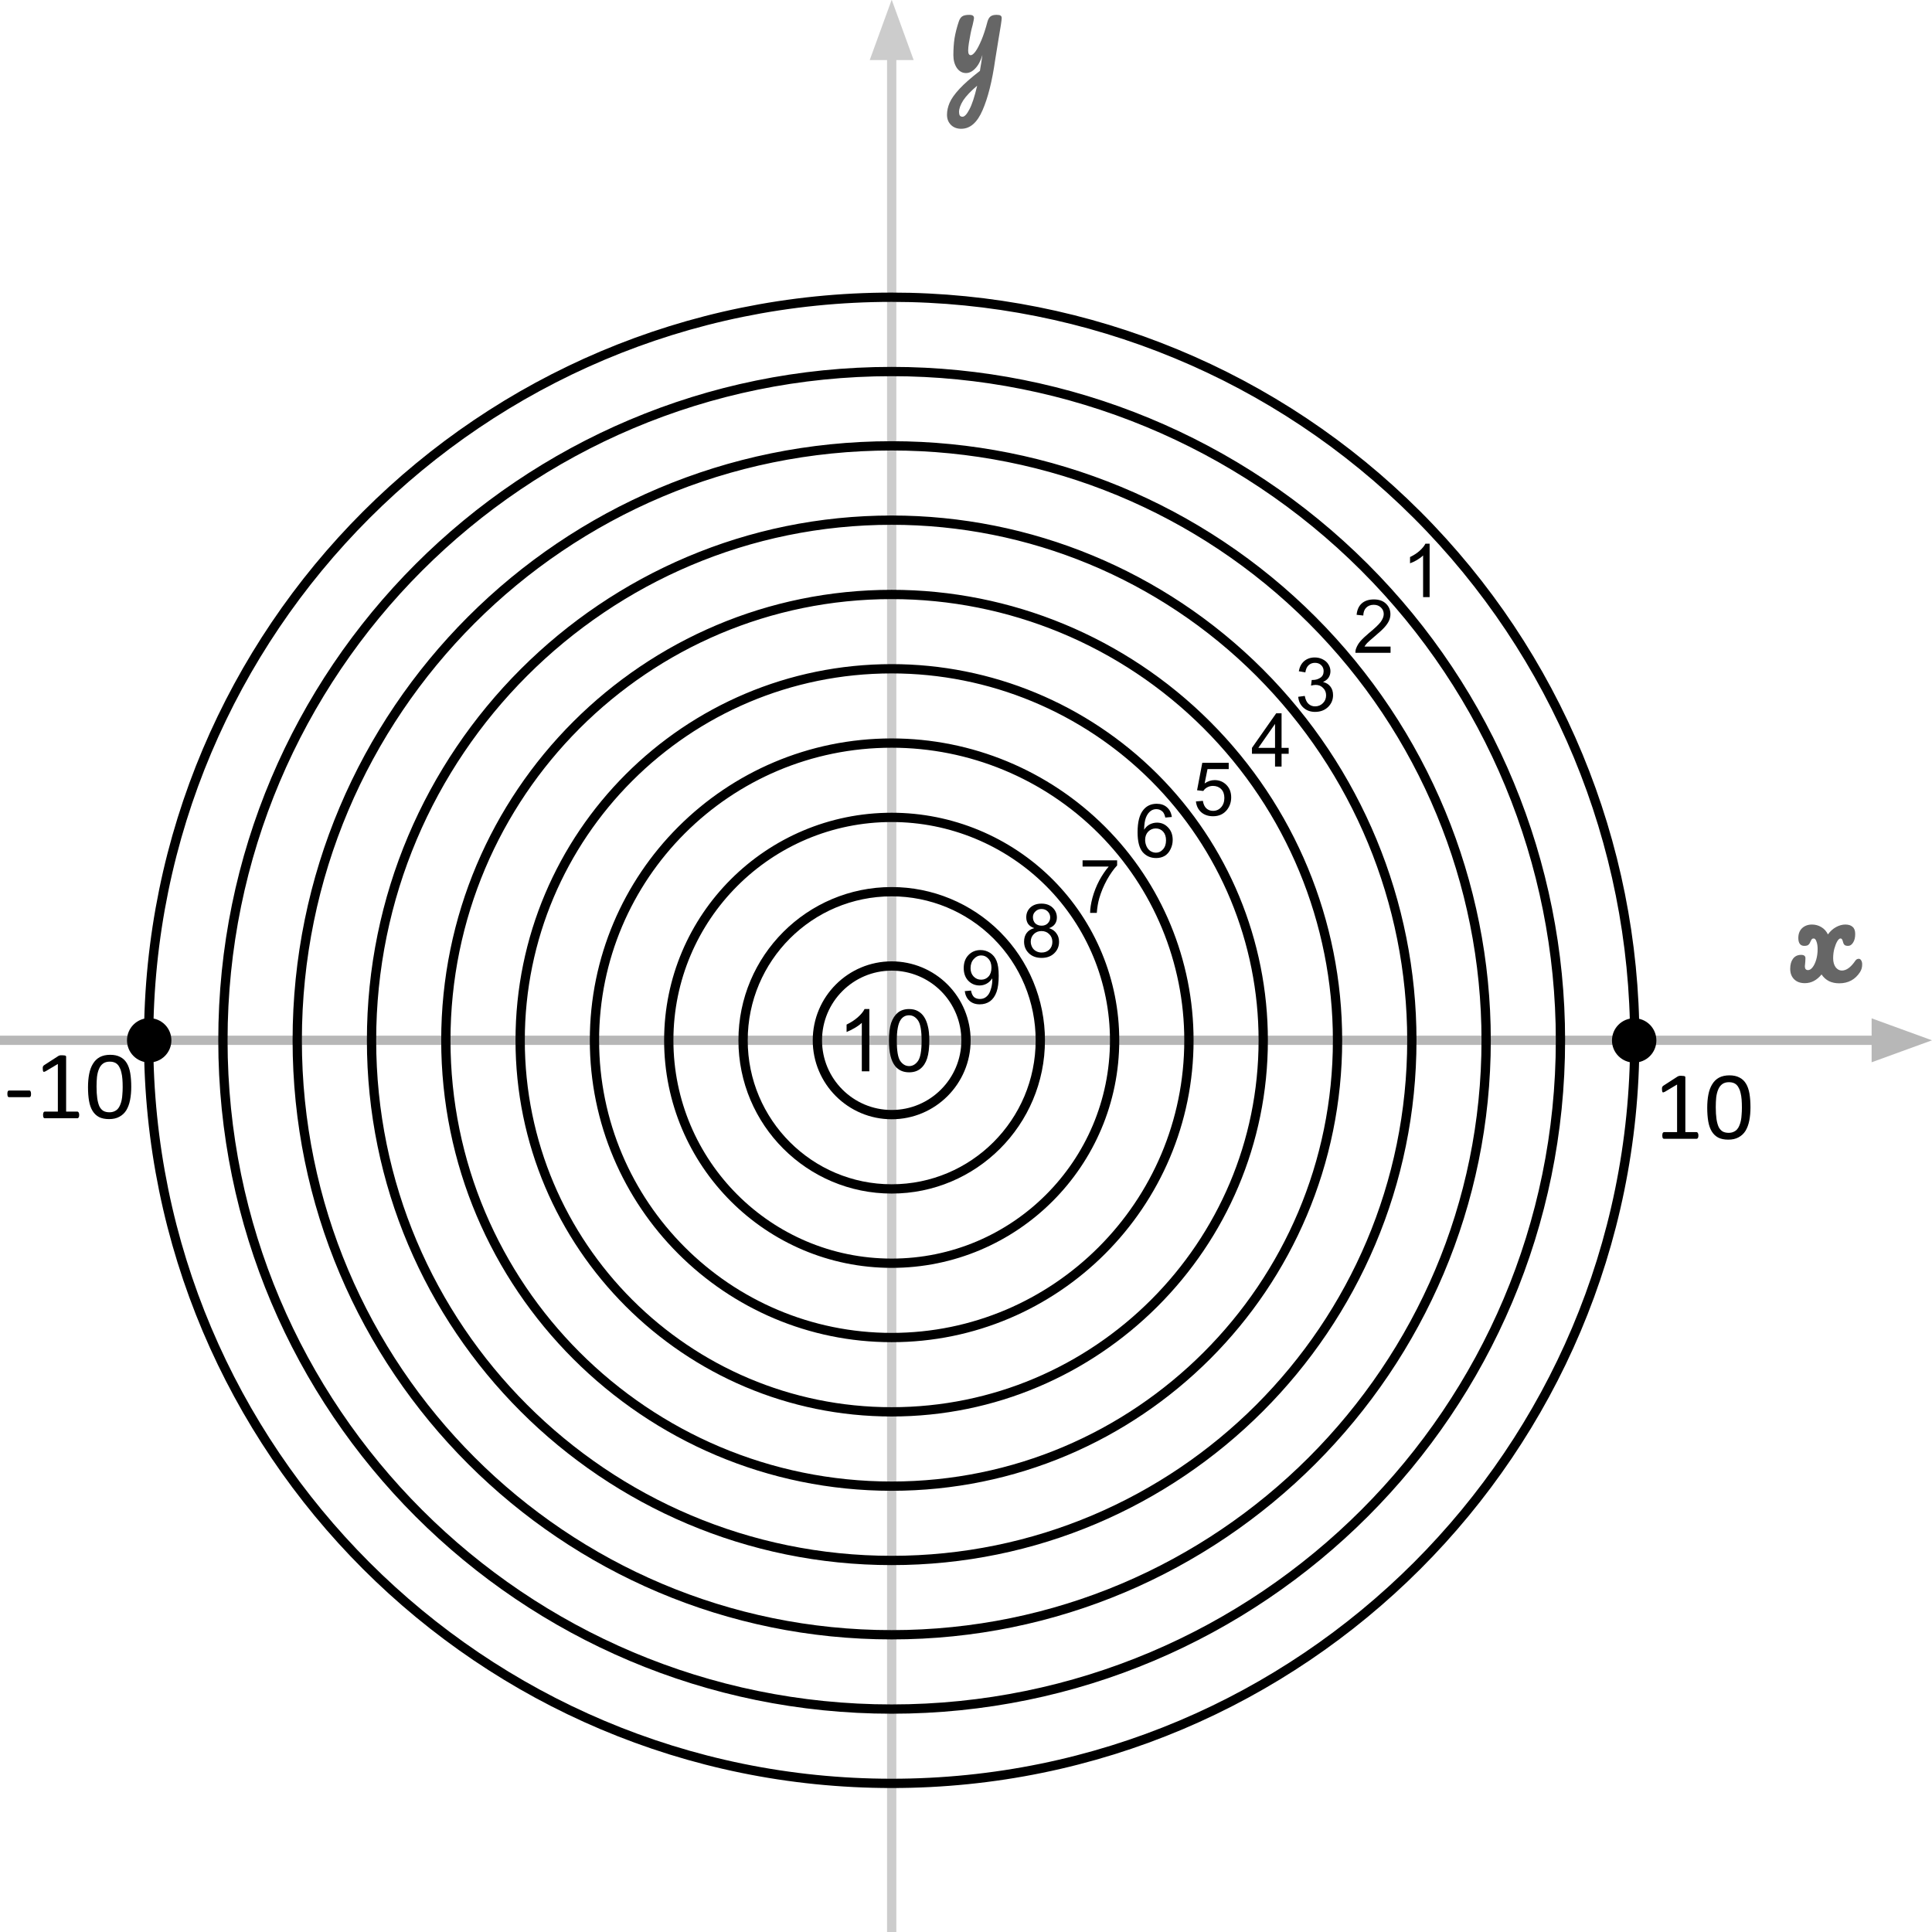 <svg version="1.1" viewBox="0.0 0.0 208.0 208.0" fill="none" stroke="none" stroke-linecap="square" stroke-miterlimit="10" xmlns:xlink="http://www.w3.org/1999/xlink" xmlns="http://www.w3.org/2000/svg"><clipPath id="p.0"><path d="m0 0l208.0 0l0 208.0l-208.0 0l0 -208.0z" clip-rule="nonzero"/></clipPath><g clip-path="url(#p.0)"><path fill="#000000" fill-opacity="0.0" d="m0 0l208.0 0l0 208.0l-208.0 0z" fill-rule="evenodd"/><path fill="#000000" fill-opacity="0.0" d="m96.0 208.0l0 -208.031" fill-rule="evenodd"/><path stroke="#cccccc" stroke-width="1.0" stroke-linejoin="round" stroke-linecap="butt" d="m96.0 208.0l0 -202.031" fill-rule="evenodd"/><path fill="#cccccc" stroke="#cccccc" stroke-width="1.0" stroke-linecap="butt" d="m97.652 5.969l-1.652 -4.538l-1.652 4.538z" fill-rule="evenodd"/><path fill="#000000" fill-opacity="0.0" d="m0 112.0l208.0 0" fill-rule="evenodd"/><path stroke="#b7b7b7" stroke-width="1.0" stroke-linejoin="round" stroke-linecap="butt" d="m0 112.0l202.0 0" fill-rule="evenodd"/><path fill="#b7b7b7" stroke="#b7b7b7" stroke-width="1.0" stroke-linecap="butt" d="m202.0 113.652l4.538 -1.652l-4.538 -1.652z" fill-rule="evenodd"/><path fill="#000000" fill-opacity="0.0" d="m88.0 112.0l0 0c0 -4.418 3.582 -8.0 8.0 -8.0l0 0c2.122 0 4.157 0.843 5.657 2.343c1.5 1.5 2.343 3.535 2.343 5.657l0 0c0 4.418 -3.582 8.0 -8.0 8.0l0 0c-4.418 0 -8.0 -3.582 -8.0 -8.0z" fill-rule="evenodd"/><path stroke="#000000" stroke-width="1.0" stroke-linejoin="round" stroke-linecap="butt" d="m88.0 112.0l0 0c0 -4.418 3.582 -8.0 8.0 -8.0l0 0c2.122 0 4.157 0.843 5.657 2.343c1.5 1.5 2.343 3.535 2.343 5.657l0 0c0 4.418 -3.582 8.0 -8.0 8.0l0 0c-4.418 0 -8.0 -3.582 -8.0 -8.0z" fill-rule="evenodd"/><path fill="#000000" fill-opacity="0.0" d="m80.0 112.0l0 0c0 -8.837 7.163 -16.0 16.0 -16.0l0 0c4.243 0 8.313 1.686 11.314 4.686c3.001 3.001 4.686 7.07 4.686 11.314l0 0c0 8.837 -7.163 16.0 -16.0 16.0l0 0c-8.837 0 -16.0 -7.163 -16.0 -16.0z" fill-rule="evenodd"/><path stroke="#000000" stroke-width="1.0" stroke-linejoin="round" stroke-linecap="butt" d="m80.0 112.0l0 0c0 -8.837 7.163 -16.0 16.0 -16.0l0 0c4.243 0 8.313 1.686 11.314 4.686c3.001 3.001 4.686 7.07 4.686 11.314l0 0c0 8.837 -7.163 16.0 -16.0 16.0l0 0c-8.837 0 -16.0 -7.163 -16.0 -16.0z" fill-rule="evenodd"/><path fill="#000000" fill-opacity="0.0" d="m72.0 112.0l0 0c0 -13.255 10.745 -24.0 24.0 -24.0l0 0c6.365 0 12.47 2.529 16.971 7.029c4.501 4.501 7.029 10.605 7.029 16.971l0 0c0 13.255 -10.745 24.0 -24.0 24.0l0 0c-13.255 0 -24.0 -10.745 -24.0 -24.0z" fill-rule="evenodd"/><path stroke="#000000" stroke-width="1.0" stroke-linejoin="round" stroke-linecap="butt" d="m72.0 112.0l0 0c0 -13.255 10.745 -24.0 24.0 -24.0l0 0c6.365 0 12.47 2.529 16.971 7.029c4.501 4.501 7.029 10.605 7.029 16.971l0 0c0 13.255 -10.745 24.0 -24.0 24.0l0 0c-13.255 0 -24.0 -10.745 -24.0 -24.0z" fill-rule="evenodd"/><path fill="#000000" fill-opacity="0.0" d="m64.0 112.0l0 0c0 -17.673 14.327 -32.0 32.0 -32.0l0 0c8.487 0 16.626 3.371 22.627 9.373c6.001 6.001 9.373 14.14 9.373 22.627l0 0c0 17.673 -14.327 32.0 -32.0 32.0l0 0c-17.673 0 -32.0 -14.327 -32.0 -32.0z" fill-rule="evenodd"/><path stroke="#000000" stroke-width="1.0" stroke-linejoin="round" stroke-linecap="butt" d="m64.0 112.0l0 0c0 -17.673 14.327 -32.0 32.0 -32.0l0 0c8.487 0 16.626 3.371 22.627 9.373c6.001 6.001 9.373 14.14 9.373 22.627l0 0c0 17.673 -14.327 32.0 -32.0 32.0l0 0c-17.673 0 -32.0 -14.327 -32.0 -32.0z" fill-rule="evenodd"/><path fill="#000000" fill-opacity="0.0" d="m56.0 112.0l0 0c0 -22.091 17.909 -40.0 40.0 -40.0l0 0c10.609 0 20.783 4.214 28.284 11.716c7.501 7.501 11.716 17.676 11.716 28.284l0 0c0 22.091 -17.909 40.0 -40.0 40.0l0 0c-22.091 0 -40.0 -17.909 -40.0 -40.0z" fill-rule="evenodd"/><path stroke="#000000" stroke-width="1.0" stroke-linejoin="round" stroke-linecap="butt" d="m56.0 112.0l0 0c0 -22.091 17.909 -40.0 40.0 -40.0l0 0c10.609 0 20.783 4.214 28.284 11.716c7.501 7.501 11.716 17.676 11.716 28.284l0 0c0 22.091 -17.909 40.0 -40.0 40.0l0 0c-22.091 0 -40.0 -17.909 -40.0 -40.0z" fill-rule="evenodd"/><path fill="#000000" fill-opacity="0.0" d="m48.0 112.0l0 0c0 -26.51 21.49 -48.0 48.0 -48.0l0 0c12.73 0 24.939 5.057 33.941 14.059c9.002 9.002 14.059 21.211 14.059 33.941l0 0c0 26.51 -21.49 48.0 -48.0 48.0l0 0c-26.51 0 -48.0 -21.49 -48.0 -48.0z" fill-rule="evenodd"/><path stroke="#000000" stroke-width="1.0" stroke-linejoin="round" stroke-linecap="butt" d="m48.0 112.0l0 0c0 -26.51 21.49 -48.0 48.0 -48.0l0 0c12.73 0 24.939 5.057 33.941 14.059c9.002 9.002 14.059 21.211 14.059 33.941l0 0c0 26.51 -21.49 48.0 -48.0 48.0l0 0c-26.51 0 -48.0 -21.49 -48.0 -48.0z" fill-rule="evenodd"/><path fill="#000000" fill-opacity="0.0" d="m40.0 112.0l0 0c0 -30.928 25.072 -56.0 56.0 -56.0l0 0c14.852 0 29.096 5.9 39.598 16.402c10.502 10.502 16.402 24.746 16.402 39.598l0 0c0 30.928 -25.072 56.0 -56.0 56.0l0 0c-30.928 0 -56.0 -25.072 -56.0 -56.0z" fill-rule="evenodd"/><path stroke="#000000" stroke-width="1.0" stroke-linejoin="round" stroke-linecap="butt" d="m40.0 112.0l0 0c0 -30.928 25.072 -56.0 56.0 -56.0l0 0c14.852 0 29.096 5.9 39.598 16.402c10.502 10.502 16.402 24.746 16.402 39.598l0 0c0 30.928 -25.072 56.0 -56.0 56.0l0 0c-30.928 0 -56.0 -25.072 -56.0 -56.0z" fill-rule="evenodd"/><path fill="#000000" fill-opacity="0.0" d="m32.0 112.0l0 0c0 -35.346 28.654 -64.0 64.0 -64.0l0 0c16.974 0 33.253 6.743 45.255 18.745c12.002 12.002 18.745 28.281 18.745 45.255l0 0c0 35.346 -28.654 64.0 -64.0 64.0l0 0c-35.346 0 -64.0 -28.654 -64.0 -64.0z" fill-rule="evenodd"/><path stroke="#000000" stroke-width="1.0" stroke-linejoin="round" stroke-linecap="butt" d="m32.0 112.0l0 0c0 -35.346 28.654 -64.0 64.0 -64.0l0 0c16.974 0 33.253 6.743 45.255 18.745c12.002 12.002 18.745 28.281 18.745 45.255l0 0c0 35.346 -28.654 64.0 -64.0 64.0l0 0c-35.346 0 -64.0 -28.654 -64.0 -64.0z" fill-rule="evenodd"/><path fill="#000000" fill-opacity="0.0" d="m24.0 112.0l0 0c0 -39.765 32.235 -72.0 72.0 -72.0l0 0c19.096 0 37.409 7.586 50.912 21.088c13.503 13.503 21.088 31.816 21.088 50.912l0 0c0 39.764 -32.236 72.0 -72.0 72.0l0 0c-39.765 0 -72.0 -32.236 -72.0 -72.0z" fill-rule="evenodd"/><path stroke="#000000" stroke-width="1.0" stroke-linejoin="round" stroke-linecap="butt" d="m24.0 112.0l0 0c0 -39.765 32.235 -72.0 72.0 -72.0l0 0c19.096 0 37.409 7.586 50.912 21.088c13.503 13.503 21.088 31.816 21.088 50.912l0 0c0 39.764 -32.236 72.0 -72.0 72.0l0 0c-39.765 0 -72.0 -32.236 -72.0 -72.0z" fill-rule="evenodd"/><path fill="#000000" fill-opacity="0.0" d="m16.0 112.0l0 0c0 -44.183 35.817 -80.0 80.0 -80.0l0 0c21.217 0 41.566 8.429 56.569 23.431c15.003 15.003 23.431 35.351 23.431 56.569l0 0c0 44.183 -35.817 80.0 -80.0 80.0l0 0c-44.183 0 -80.0 -35.817 -80.0 -80.0z" fill-rule="evenodd"/><path stroke="#000000" stroke-width="1.0" stroke-linejoin="round" stroke-linecap="butt" d="m16.0 112.0l0 0c0 -44.183 35.817 -80.0 80.0 -80.0l0 0c21.217 0 41.566 8.429 56.569 23.431c15.003 15.003 23.431 35.351 23.431 56.569l0 0c0 44.183 -35.817 80.0 -80.0 80.0l0 0c-44.183 0 -80.0 -35.817 -80.0 -80.0z" fill-rule="evenodd"/><path fill="#000000" fill-opacity="0.0" d="m90.126 106.378l11.748 0l0 11.244l-11.748 0z" fill-rule="evenodd"/><path fill="#000000" d="m93.595 115.338l-0.812 0l0 -5.219q-0.297 0.281 -0.781 0.562q-0.484 0.281 -0.859 0.422l0 -0.797q0.688 -0.328 1.203 -0.781q0.516 -0.453 0.734 -0.891l0.516 0l0 6.703zm2.11 -3.297q0 -1.188 0.234 -1.906q0.25 -0.719 0.719 -1.109q0.484 -0.391 1.219 -0.391q0.547 0 0.938 0.219q0.406 0.219 0.672 0.625q0.266 0.406 0.406 1.0q0.156 0.578 0.156 1.562q0 1.172 -0.234 1.906q-0.234 0.719 -0.719 1.109q-0.484 0.391 -1.219 0.391q-0.969 0 -1.516 -0.688q-0.656 -0.828 -0.656 -2.719zm0.844 0q0 1.641 0.375 2.188q0.391 0.547 0.953 0.547q0.562 0 0.953 -0.547q0.391 -0.547 0.391 -2.188q0 -1.641 -0.391 -2.188q-0.391 -0.547 -0.953 -0.547q-0.578 0 -0.906 0.484q-0.422 0.609 -0.422 2.25z" fill-rule="nonzero"/><path fill="#000000" fill-opacity="0.0" d="m103.428 100.354l5.071 0l0 9.795l-5.071 0z" fill-rule="evenodd"/><path fill="#000000" d="m103.865 106.706l0.672 -0.062q0.094 0.484 0.328 0.703q0.25 0.203 0.625 0.203q0.328 0 0.562 -0.141q0.25 -0.156 0.406 -0.406q0.156 -0.25 0.266 -0.672q0.109 -0.422 0.109 -0.859q0 -0.047 -0.016 -0.141q-0.203 0.344 -0.578 0.562q-0.359 0.203 -0.781 0.203q-0.719 0 -1.219 -0.516q-0.484 -0.516 -0.484 -1.359q0 -0.875 0.516 -1.406q0.516 -0.531 1.297 -0.531q0.547 0 1.016 0.297q0.469 0.297 0.703 0.859q0.234 0.562 0.234 1.609q0 1.094 -0.234 1.75q-0.234 0.656 -0.703 1.0q-0.469 0.328 -1.109 0.328q-0.672 0 -1.094 -0.375q-0.422 -0.375 -0.516 -1.047zm2.875 -2.531q0 -0.594 -0.328 -0.953q-0.312 -0.359 -0.766 -0.359q-0.469 0 -0.812 0.391q-0.344 0.375 -0.344 0.984q0 0.547 0.328 0.891q0.328 0.344 0.812 0.344q0.484 0 0.797 -0.344q0.312 -0.344 0.312 -0.953z" fill-rule="nonzero"/><path fill="#000000" fill-opacity="0.0" d="m109.924 95.354l5.071 0l0 9.795l-5.071 0z" fill-rule="evenodd"/><path fill="#000000" d="m111.346 99.925q-0.438 -0.156 -0.656 -0.453q-0.203 -0.297 -0.203 -0.719q0 -0.625 0.438 -1.047q0.453 -0.422 1.203 -0.422q0.75 0 1.203 0.438q0.453 0.438 0.453 1.062q0 0.391 -0.203 0.688q-0.203 0.297 -0.641 0.453q0.531 0.172 0.797 0.562q0.281 0.375 0.281 0.906q0 0.734 -0.516 1.234q-0.516 0.5 -1.359 0.5q-0.859 0 -1.375 -0.5q-0.516 -0.5 -0.516 -1.25q0 -0.562 0.281 -0.938q0.281 -0.375 0.812 -0.516zm-0.141 -1.188q0 0.406 0.25 0.672q0.266 0.25 0.688 0.25q0.406 0 0.656 -0.25q0.266 -0.266 0.266 -0.641q0 -0.375 -0.266 -0.641q-0.266 -0.266 -0.672 -0.266q-0.391 0 -0.656 0.266q-0.266 0.25 -0.266 0.609zm-0.234 2.641q0 0.297 0.141 0.578q0.141 0.281 0.422 0.438q0.281 0.156 0.609 0.156q0.5 0 0.828 -0.312q0.328 -0.328 0.328 -0.828q0 -0.516 -0.344 -0.844q-0.328 -0.328 -0.828 -0.328q-0.5 0 -0.828 0.328q-0.328 0.328 -0.328 0.812z" fill-rule="nonzero"/><path fill="#000000" fill-opacity="0.0" d="m116.176 90.601l5.071 0l0 9.795l-5.071 0z" fill-rule="evenodd"/><path fill="#000000" d="m116.551 93.297l0 -0.672l3.719 0l0 0.547q-0.547 0.578 -1.094 1.547q-0.531 0.969 -0.828 1.984q-0.203 0.719 -0.266 1.578l-0.719 0q0 -0.672 0.25 -1.625q0.266 -0.969 0.734 -1.859q0.484 -0.891 1.016 -1.5l-2.812 0z" fill-rule="nonzero"/><path fill="#000000" fill-opacity="0.0" d="m122.176 84.604l5.071 0l0 9.795l-5.071 0z" fill-rule="evenodd"/><path fill="#000000" d="m126.16 87.956l-0.703 0.062q-0.094 -0.422 -0.266 -0.609q-0.281 -0.297 -0.703 -0.297q-0.328 0 -0.594 0.188q-0.328 0.234 -0.516 0.703q-0.188 0.469 -0.203 1.328q0.25 -0.391 0.609 -0.578q0.375 -0.188 0.781 -0.188q0.703 0 1.188 0.516q0.5 0.516 0.5 1.344q0 0.531 -0.234 1.0q-0.219 0.469 -0.625 0.719q-0.406 0.234 -0.922 0.234q-0.891 0 -1.453 -0.641q-0.547 -0.656 -0.547 -2.141q0 -1.656 0.625 -2.406q0.531 -0.656 1.438 -0.656q0.672 0 1.094 0.375q0.438 0.375 0.531 1.047zm-2.875 2.469q0 0.359 0.156 0.703q0.156 0.328 0.422 0.5q0.281 0.172 0.594 0.172q0.438 0 0.75 -0.359q0.328 -0.359 0.328 -0.969q0 -0.594 -0.312 -0.938q-0.312 -0.344 -0.797 -0.344q-0.469 0 -0.812 0.344q-0.328 0.344 -0.328 0.891z" fill-rule="nonzero"/><path fill="#000000" fill-opacity="0.0" d="m128.425 80.102l5.071 0l0 9.795l-5.071 0z" fill-rule="evenodd"/><path fill="#000000" d="m128.753 86.282l0.75 -0.062q0.078 0.531 0.375 0.812q0.297 0.266 0.719 0.266q0.516 0 0.859 -0.375q0.359 -0.391 0.359 -1.016q0 -0.609 -0.344 -0.953q-0.344 -0.344 -0.891 -0.344q-0.328 0 -0.609 0.156q-0.266 0.141 -0.422 0.391l-0.672 -0.078l0.562 -2.953l2.844 0l0 0.672l-2.281 0l-0.312 1.547q0.516 -0.359 1.078 -0.359q0.75 0 1.266 0.516q0.516 0.516 0.516 1.344q0 0.766 -0.453 1.344q-0.547 0.688 -1.5 0.688q-0.781 0 -1.281 -0.438q-0.484 -0.438 -0.562 -1.156z" fill-rule="nonzero"/><path fill="#000000" fill-opacity="0.0" d="m134.677 74.85l5.071 0l0 9.795l-5.071 0z" fill-rule="evenodd"/><path fill="#000000" d="m137.271 82.53l0 -1.375l-2.484 0l0 -0.641l2.609 -3.719l0.578 0l0 3.719l0.766 0l0 0.641l-0.766 0l0 1.375l-0.703 0zm0 -2.016l0 -2.578l-1.797 2.578l1.797 0z" fill-rule="nonzero"/><path fill="#000000" fill-opacity="0.0" d="m139.425 68.853l5.071 0l0 9.795l-5.071 0z" fill-rule="evenodd"/><path fill="#000000" d="m139.769 75.017l0.703 -0.094q0.109 0.594 0.406 0.859q0.297 0.266 0.703 0.266q0.5 0 0.844 -0.344q0.344 -0.344 0.344 -0.844q0 -0.484 -0.328 -0.797q-0.312 -0.328 -0.797 -0.328q-0.203 0 -0.5 0.078l0.078 -0.609q0.078 0 0.125 0q0.438 0 0.797 -0.234q0.359 -0.234 0.359 -0.719q0 -0.391 -0.266 -0.641q-0.25 -0.25 -0.672 -0.25q-0.406 0 -0.688 0.266q-0.266 0.25 -0.344 0.766l-0.703 -0.125q0.125 -0.703 0.578 -1.094q0.469 -0.391 1.141 -0.391q0.469 0 0.859 0.203q0.406 0.203 0.609 0.547q0.219 0.344 0.219 0.734q0 0.375 -0.203 0.688q-0.203 0.297 -0.594 0.469q0.516 0.125 0.797 0.5q0.281 0.359 0.281 0.922q0 0.75 -0.547 1.281q-0.547 0.516 -1.391 0.516q-0.75 0 -1.25 -0.453q-0.5 -0.453 -0.562 -1.172z" fill-rule="nonzero"/><path fill="#000000" fill-opacity="0.0" d="m145.677 62.604l5.071 0l0 9.795l-5.071 0z" fill-rule="evenodd"/><path fill="#000000" d="m149.708 69.612l0 0.672l-3.781 0q-0.016 -0.25 0.078 -0.484q0.141 -0.391 0.453 -0.766q0.328 -0.375 0.922 -0.875q0.938 -0.766 1.266 -1.203q0.328 -0.453 0.328 -0.844q0 -0.422 -0.297 -0.703q-0.297 -0.297 -0.781 -0.297q-0.5 0 -0.812 0.312q-0.297 0.297 -0.312 0.844l-0.719 -0.078q0.078 -0.812 0.562 -1.234q0.484 -0.422 1.297 -0.422q0.828 0 1.297 0.453q0.484 0.453 0.484 1.141q0 0.344 -0.141 0.672q-0.141 0.328 -0.469 0.703q-0.312 0.359 -1.078 1.0q-0.625 0.531 -0.812 0.719q-0.172 0.188 -0.297 0.391l2.812 0z" fill-rule="nonzero"/><path fill="#000000" fill-opacity="0.0" d="m150.929 56.604l5.071 0l0 9.795l-5.071 0z" fill-rule="evenodd"/><path fill="#000000" d="m153.914 64.284l-0.703 0l0 -4.484q-0.25 0.25 -0.672 0.5q-0.406 0.234 -0.734 0.344l0 -0.672q0.594 -0.281 1.031 -0.672q0.438 -0.391 0.625 -0.766l0.453 0l0 5.75z" fill-rule="nonzero"/><path fill="#000000" fill-opacity="0.0" d="m192.499 93.0l16.0 0l0 19.496l-16.0 0z" fill-rule="evenodd"/><path fill="#666666" d="m200.108 103.222q0.172 0 0.266 0.172q0.109 0.156 0.109 0.438q0 0.469 -0.234 0.828q-0.781 1.203 -2.234 1.203q-0.625 0 -1.109 -0.234q-0.484 -0.25 -0.797 -0.719q-0.766 0.938 -1.797 0.938q-0.734 0 -1.156 -0.422q-0.422 -0.422 -0.422 -1.125q0 -0.672 0.297 -1.078q0.312 -0.422 0.875 -0.422q0.469 0 0.469 0.359q0 0.109 -0.016 0.375l-0.047 0.5q0 0.406 0.344 0.406q0.25 0 0.484 -0.297q0.234 -0.297 0.391 -0.812q0.156 -0.531 0.156 -1.156q0 -0.484 -0.125 -0.812q-0.109 -0.328 -0.297 -0.328q-0.141 0 -0.203 0.078q-0.062 0.078 -0.141 0.25q-0.078 0.219 -0.219 0.344q-0.125 0.125 -0.453 0.125q-0.297 0 -0.469 -0.203q-0.172 -0.219 -0.172 -0.641q0 -0.672 0.406 -1.062q0.422 -0.391 1.062 -0.391q0.562 0 1.016 0.281q0.453 0.266 0.703 0.781q0.391 -0.531 0.891 -0.797q0.5 -0.266 0.984 -0.266q0.516 0 0.781 0.25q0.281 0.234 0.281 0.766q0 0.594 -0.234 0.938q-0.219 0.344 -0.531 0.344q-0.297 0 -0.406 -0.125q-0.109 -0.125 -0.156 -0.344q-0.031 -0.156 -0.094 -0.234q-0.047 -0.094 -0.172 -0.094q-0.156 0 -0.344 0.312q-0.172 0.297 -0.312 0.797q-0.125 0.484 -0.125 1.016q0 0.594 0.266 0.969q0.281 0.359 0.672 0.359q0.734 0 1.453 -1.062q0.141 -0.203 0.359 -0.203z" fill-rule="nonzero"/><path fill="#000000" fill-opacity="0.0" d="m102.0 -4.997l16.0 0l0 25.795l-16.0 0z" fill-rule="evenodd"/><path fill="#666666" d="m107.297 1.599q0.312 0 0.422 0.078q0.125 0.078 0.125 0.266q0 0.313 -0.344 2.281q-0.297 1.875 -0.359 2.219q-0.484 3.422 -1.359 5.422q-0.859 2.0 -2.297 2.0q-0.688 0 -1.109 -0.422q-0.422 -0.422 -0.422 -1.094q0 -0.625 0.281 -1.281q0.281 -0.656 1.062 -1.5q0.781 -0.844 2.203 -1.938l0.047 -0.312q0.094 -0.484 0.219 -1.406q-0.281 0.953 -0.766 1.453q-0.469 0.5 -1.0 0.5q-0.594 0 -0.984 -0.547q-0.375 -0.562 -0.375 -1.375q0 -1.0 0.125 -1.828q0.141 -0.844 0.453 -1.781q0.125 -0.391 0.359 -0.563q0.25 -0.172 0.766 -0.172q0.297 0 0.406 0.094q0.109 0.078 0.109 0.266q0 0.109 -0.141 0.719q-0.141 0.5 -0.219 0.906q-0.094 0.547 -0.188 1.047q-0.078 0.5 -0.078 0.812q0 0.5 0.281 0.5q0.203 0 0.5 -0.391q0.297 -0.406 0.641 -1.219q0.344 -0.812 0.656 -2q0.109 -0.391 0.328 -0.563q0.219 -0.172 0.656 -0.172zm-3.672 10.969q0.328 0 0.734 -0.781q0.422 -0.766 0.844 -2.562q-1.031 0.875 -1.5 1.578q-0.453 0.719 -0.453 1.25q0 0.234 0.078 0.375q0.094 0.141 0.297 0.141z" fill-rule="nonzero"/><path fill="#000000" fill-opacity="0.0" d="m0.436 110.15l18.992 0l0 15.276l-18.992 0z" fill-rule="evenodd"/><path fill="#000000" d="m3.342 117.765q0 0.203 -0.047 0.281q-0.047 0.078 -0.141 0.078l-2.172 0q-0.094 0 -0.141 -0.078q-0.047 -0.094 -0.047 -0.281q0 -0.203 0.047 -0.281q0.047 -0.078 0.141 -0.078l2.172 0q0.047 0 0.078 0.016q0.031 0.016 0.047 0.062q0.031 0.047 0.047 0.125q0.016 0.062 0.016 0.156zm5.184 2.266q0 0.109 -0.016 0.172q-0.016 0.062 -0.047 0.109q-0.031 0.047 -0.062 0.062q-0.031 0.016 -0.062 0.016l-3.516 0q-0.047 0 -0.078 -0.016q-0.031 -0.016 -0.062 -0.062q-0.016 -0.047 -0.031 -0.109q-0.016 -0.062 -0.016 -0.172q0 -0.094 0.016 -0.156q0.016 -0.062 0.031 -0.109q0.031 -0.047 0.062 -0.062q0.031 -0.031 0.078 -0.031l1.406 0l0 -5.125l-1.312 0.781q-0.094 0.047 -0.156 0.062q-0.062 0.016 -0.094 -0.016q-0.031 -0.047 -0.047 -0.125q-0.016 -0.078 -0.016 -0.188q0 -0.094 0 -0.156q0.016 -0.062 0.031 -0.094q0.016 -0.047 0.047 -0.078q0.031 -0.031 0.078 -0.062l1.547 -1.0q0.016 -0.016 0.047 -0.016q0.031 -0.016 0.078 -0.031q0.047 -0.016 0.109 -0.016q0.062 0 0.156 0q0.125 0 0.203 0.016q0.094 0 0.141 0.031q0.047 0.016 0.062 0.047q0.016 0.016 0.016 0.047l0 5.922l1.219 0q0.031 0 0.062 0.031q0.047 0.016 0.062 0.062q0.031 0.047 0.047 0.109q0.016 0.062 0.016 0.156zm5.604 -3.016q0 0.766 -0.125 1.406q-0.125 0.641 -0.406 1.109q-0.281 0.453 -0.75 0.703q-0.453 0.25 -1.109 0.25q-0.641 0 -1.078 -0.219q-0.438 -0.234 -0.703 -0.672q-0.266 -0.438 -0.375 -1.078q-0.109 -0.641 -0.109 -1.469q0 -0.781 0.125 -1.422q0.125 -0.641 0.406 -1.094q0.281 -0.469 0.734 -0.719q0.469 -0.25 1.125 -0.25q0.641 0 1.078 0.234q0.438 0.219 0.703 0.656q0.266 0.438 0.375 1.078q0.109 0.641 0.109 1.484zm-0.922 0.062q0 -0.516 -0.031 -0.906q-0.031 -0.406 -0.109 -0.703q-0.062 -0.312 -0.188 -0.531q-0.109 -0.234 -0.266 -0.375q-0.156 -0.141 -0.359 -0.203q-0.188 -0.062 -0.438 -0.062q-0.438 0 -0.719 0.203q-0.281 0.203 -0.438 0.578q-0.156 0.359 -0.219 0.859q-0.047 0.484 -0.047 1.047q0 0.75 0.078 1.281q0.078 0.516 0.234 0.859q0.172 0.328 0.438 0.484q0.266 0.141 0.641 0.141q0.281 0 0.5 -0.094q0.234 -0.094 0.391 -0.266q0.156 -0.172 0.25 -0.406q0.109 -0.25 0.172 -0.547q0.062 -0.297 0.078 -0.641q0.031 -0.344 0.031 -0.719z" fill-rule="nonzero"/><path fill="#000000" fill-opacity="0.0" d="m178.024 112.362l18.992 0l0 15.276l-18.992 0z" fill-rule="evenodd"/><path fill="#000000" d="m182.852 122.243q0 0.109 -0.016 0.172q-0.016 0.062 -0.047 0.109q-0.031 0.047 -0.062 0.062q-0.031 0.016 -0.062 0.016l-3.516 0q-0.047 0 -0.078 -0.016q-0.031 -0.016 -0.062 -0.062q-0.016 -0.047 -0.031 -0.109q-0.016 -0.062 -0.016 -0.172q0 -0.094 0.016 -0.156q0.016 -0.062 0.031 -0.109q0.031 -0.047 0.062 -0.062q0.031 -0.031 0.078 -0.031l1.406 0l0 -5.125l-1.312 0.781q-0.094 0.047 -0.156 0.062q-0.062 0.016 -0.094 -0.016q-0.031 -0.047 -0.047 -0.125q-0.016 -0.078 -0.016 -0.188q0 -0.094 0 -0.156q0.016 -0.062 0.031 -0.094q0.016 -0.047 0.047 -0.078q0.031 -0.031 0.078 -0.062l1.547 -1.0q0.016 -0.016 0.047 -0.016q0.031 -0.016 0.078 -0.031q0.047 -0.016 0.109 -0.016q0.062 0 0.156 0q0.125 0 0.203 0.016q0.094 0 0.141 0.031q0.047 0.016 0.062 0.047q0.016 0.016 0.016 0.047l0 5.922l1.219 0q0.031 0 0.062 0.031q0.047 0.016 0.062 0.062q0.031 0.047 0.047 0.109q0.016 0.062 0.016 0.156zm5.604 -3.016q0 0.766 -0.125 1.406q-0.125 0.641 -0.406 1.109q-0.281 0.453 -0.75 0.703q-0.453 0.25 -1.109 0.25q-0.641 0 -1.078 -0.219q-0.438 -0.234 -0.703 -0.672q-0.266 -0.438 -0.375 -1.078q-0.109 -0.641 -0.109 -1.469q0 -0.781 0.125 -1.422q0.125 -0.641 0.406 -1.094q0.281 -0.469 0.734 -0.719q0.469 -0.25 1.125 -0.25q0.641 0 1.078 0.234q0.438 0.219 0.703 0.656q0.266 0.438 0.375 1.078q0.109 0.641 0.109 1.484zm-0.922 0.062q0 -0.516 -0.031 -0.906q-0.031 -0.406 -0.109 -0.703q-0.062 -0.312 -0.188 -0.531q-0.109 -0.234 -0.266 -0.375q-0.156 -0.141 -0.359 -0.203q-0.188 -0.062 -0.438 -0.062q-0.438 0 -0.719 0.203q-0.281 0.203 -0.438 0.578q-0.156 0.359 -0.219 0.859q-0.047 0.484 -0.047 1.047q0 0.75 0.078 1.281q0.078 0.516 0.234 0.859q0.172 0.328 0.438 0.484q0.266 0.141 0.641 0.141q0.281 0 0.5 -0.094q0.234 -0.094 0.391 -0.266q0.156 -0.172 0.25 -0.406q0.109 -0.25 0.172 -0.547q0.062 -0.297 0.078 -0.641q0.031 -0.344 0.031 -0.719z" fill-rule="nonzero"/><path fill="#000000" d="m174.047 112.013l0 0c0 -1.044 0.846 -1.89 1.89 -1.89l0 0c0.501 0 0.982 0.199 1.336 0.553c0.354 0.354 0.553 0.835 0.553 1.336l0 0c0 1.044 -0.846 1.89 -1.89 1.89l0 0c-1.044 0 -1.89 -0.846 -1.89 -1.89z" fill-rule="evenodd"/><path stroke="#000000" stroke-width="1.0" stroke-linejoin="round" stroke-linecap="butt" d="m174.047 112.013l0 0c0 -1.044 0.846 -1.89 1.89 -1.89l0 0c0.501 0 0.982 0.199 1.336 0.553c0.354 0.354 0.553 0.835 0.553 1.336l0 0c0 1.044 -0.846 1.89 -1.89 1.89l0 0c-1.044 0 -1.89 -0.846 -1.89 -1.89z" fill-rule="evenodd"/><path fill="#000000" d="m14.173 112.0l0 0c0 -1.044 0.846 -1.89 1.89 -1.89l0 0c0.501 0 0.982 0.199 1.336 0.553c0.354 0.354 0.553 0.835 0.553 1.336l0 0c0 1.044 -0.846 1.89 -1.89 1.89l0 0c-1.044 0 -1.89 -0.846 -1.89 -1.89z" fill-rule="evenodd"/><path stroke="#000000" stroke-width="1.0" stroke-linejoin="round" stroke-linecap="butt" d="m14.173 112.0l0 0c0 -1.044 0.846 -1.89 1.89 -1.89l0 0c0.501 0 0.982 0.199 1.336 0.553c0.354 0.354 0.553 0.835 0.553 1.336l0 0c0 1.044 -0.846 1.89 -1.89 1.89l0 0c-1.044 0 -1.89 -0.846 -1.89 -1.89z" fill-rule="evenodd"/></g></svg>